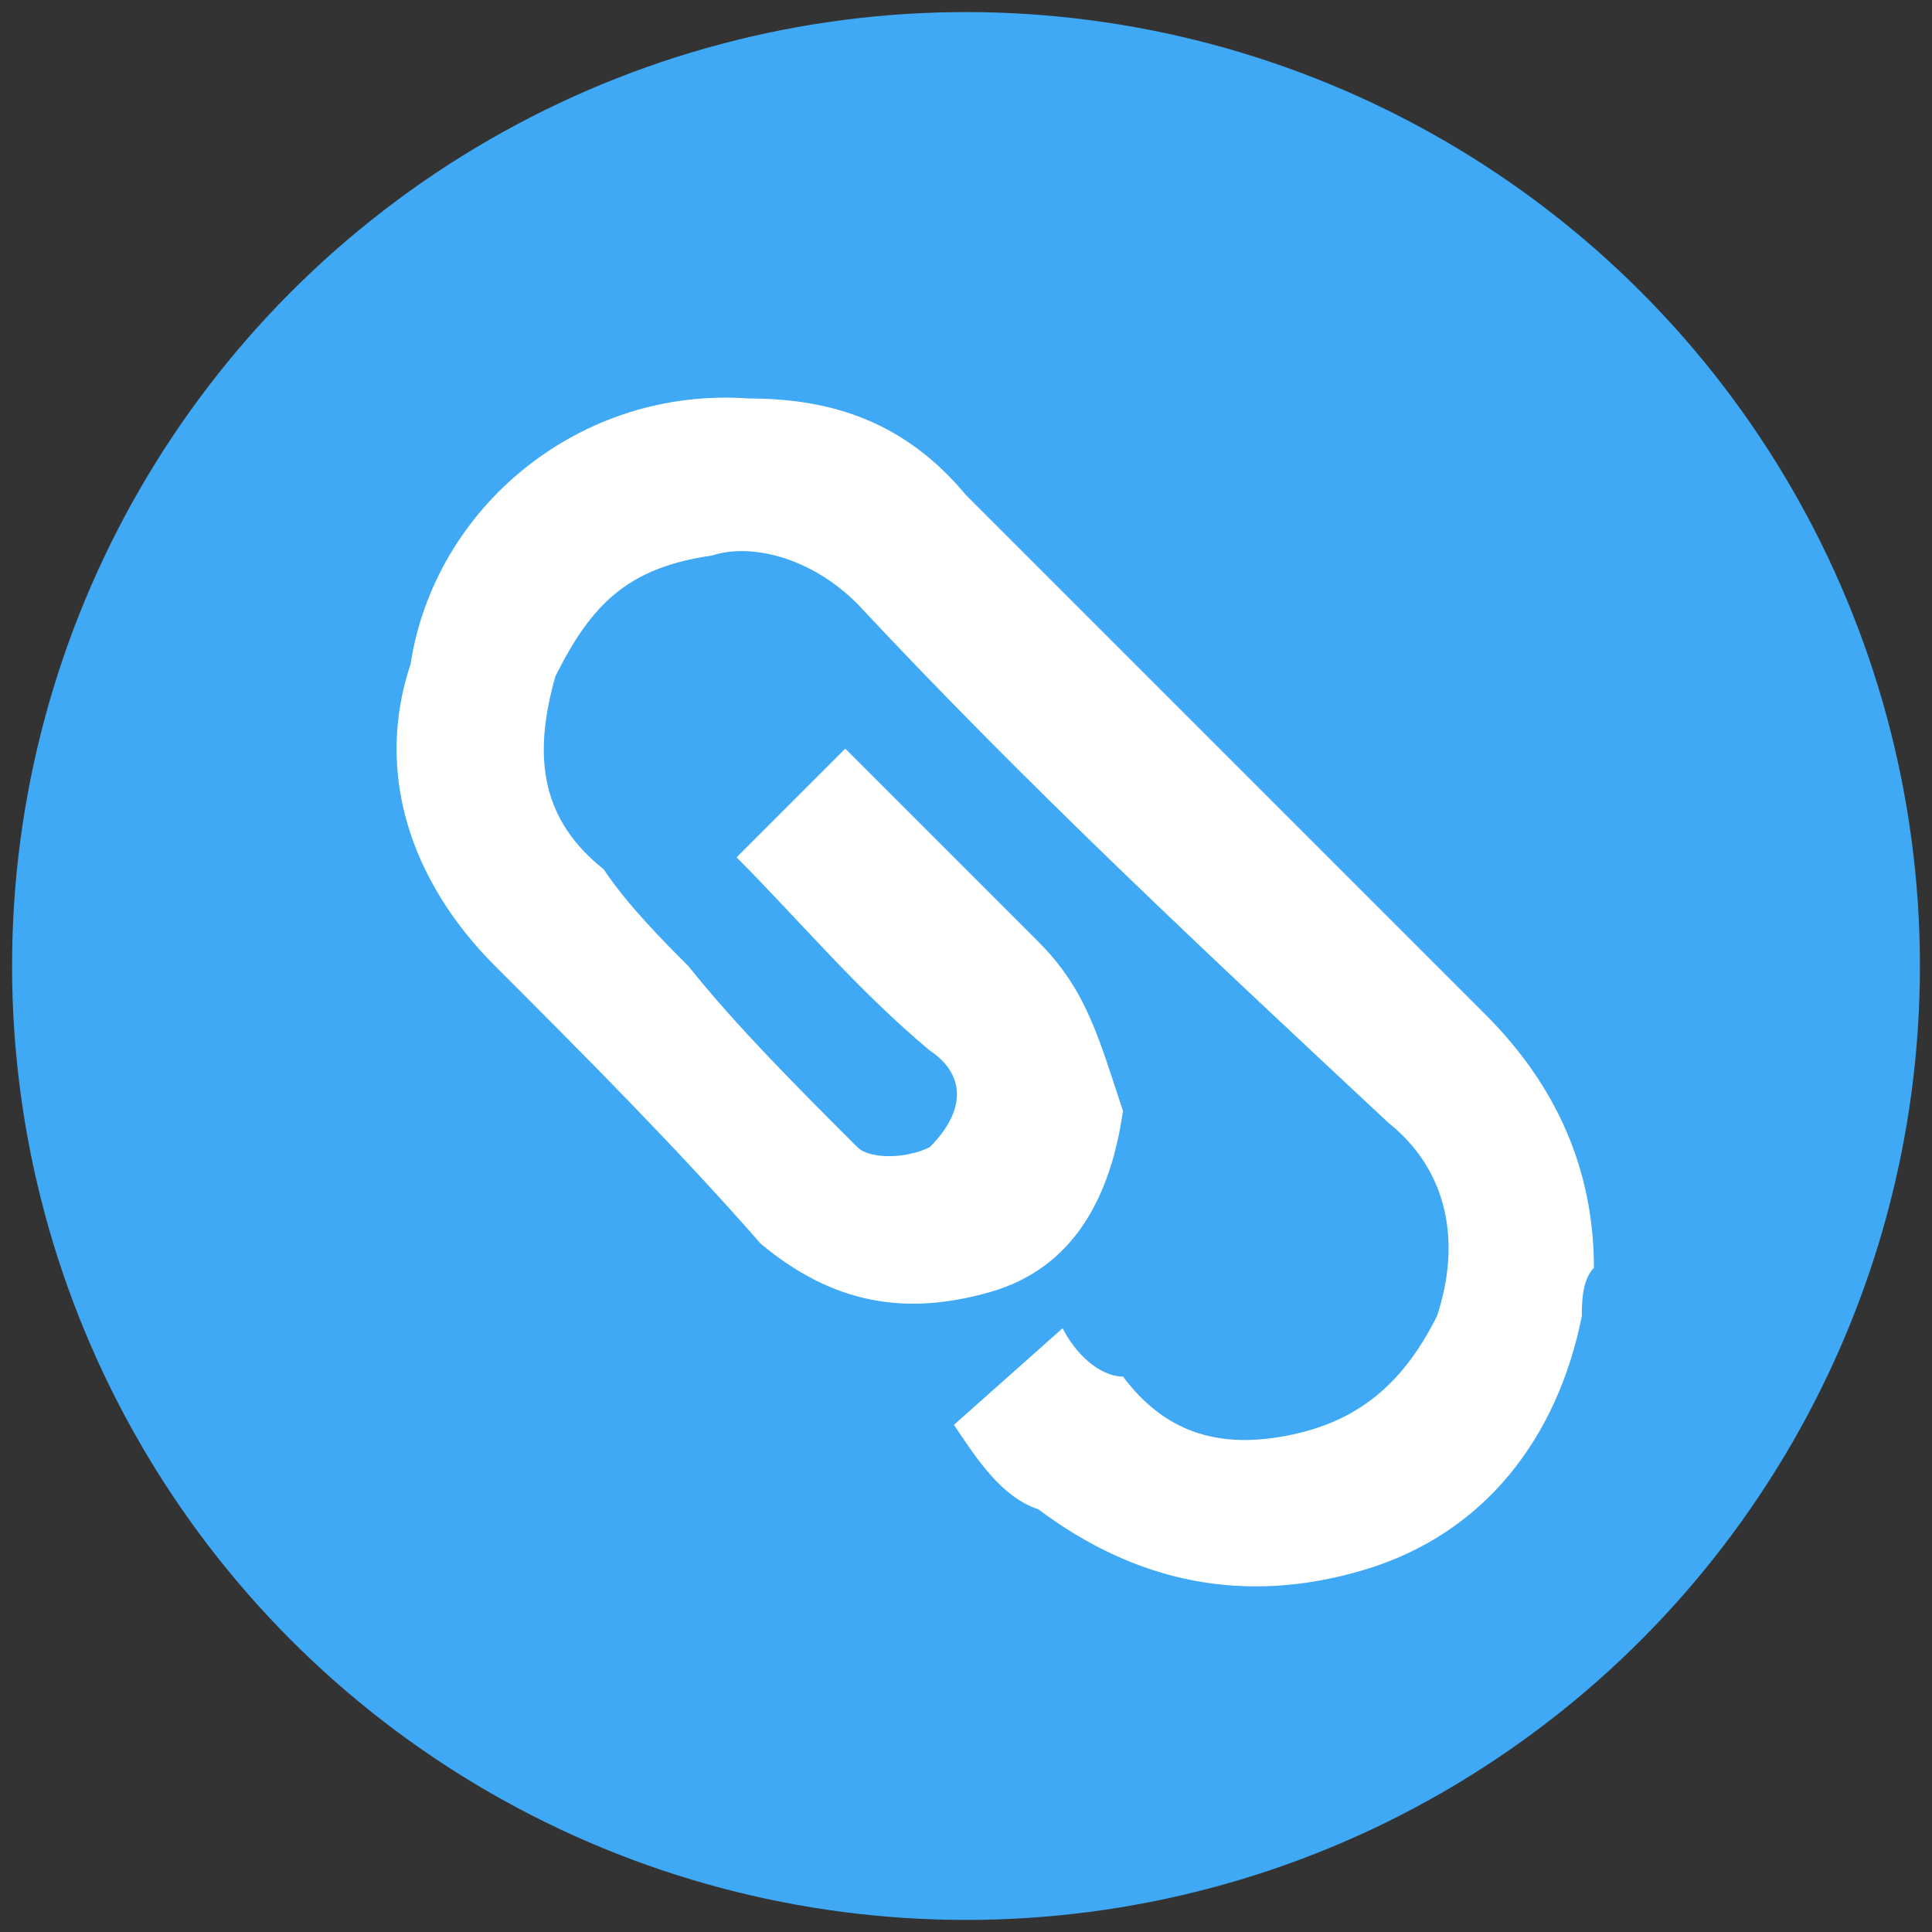 <?xml version="1.0" encoding="utf-8"?>
<!-- Generator: Adobe Illustrator 20.0.0, SVG Export Plug-In . SVG Version: 6.00 Build 0)  -->
<svg version="1.1" id="Layer_1" xmlns="http://www.w3.org/2000/svg" xmlns:xlink="http://www.w3.org/1999/xlink" x="0px" y="0px"
	 viewBox="0 0 16 16" style="enable-background:new 0 0 16 16;" xml:space="preserve">
<rect x="0" y="0" width="16" height="16" fill="#333333" stroke="none"/>
<style type="text/css">
	.st0{fill:#3FA9F5;}
	.st1{fill:#FFFFFF;}
</style>
<circle class="st0" cx="8" cy="8" r="7.9"/>
<g>
	<path class="st1" d="M13.1,10.9c-0.2,1-0.8,1.8-1.8,2.1c-1,0.3-1.9,0.1-2.7-0.5c-0.3-0.1-0.5-0.4-0.7-0.7L8.8,11
		c0.1,0.2,0.3,0.4,0.5,0.4c0.3,0.4,0.7,0.6,1.3,0.5c0.6-0.1,1-0.4,1.3-1c0.2-0.6,0.1-1.2-0.4-1.6C10,7.9,8.5,6.5,7.1,5
		C6.7,4.6,6.2,4.5,5.9,4.6c-0.7,0.1-1,0.4-1.3,1C4.4,6.3,4.5,6.8,5,7.2C5.2,7.5,5.5,7.8,5.7,8c0.4,0.5,0.9,1,1.4,1.5
		c0.1,0.1,0.4,0.1,0.6,0C8,9.2,8,8.9,7.7,8.7C7.1,8.2,6.6,7.6,6.1,7.1L7,6.2c0.5,0.5,1.1,1.1,1.6,1.6C9,8.2,9.1,8.6,9.3,9.2
		c-0.1,0.7-0.4,1.3-1.1,1.5c-0.7,0.2-1.3,0.1-1.9-0.4C5.6,9.5,4.8,8.7,4.1,8c-0.7-0.7-1-1.6-0.7-2.5c0.2-1.3,1.4-2.3,2.8-2.2
		C6.9,3.3,7.5,3.5,8,4.1c0.3,0.3,0.5,0.5,0.8,0.8c0.8,0.8,1.7,1.7,2.5,2.5c0.3,0.3,0.7,0.7,1,1c0.6,0.6,0.9,1.3,0.9,2.1
		C13.1,10.6,13.1,10.8,13.1,10.9z"/>
</g>
</svg>
